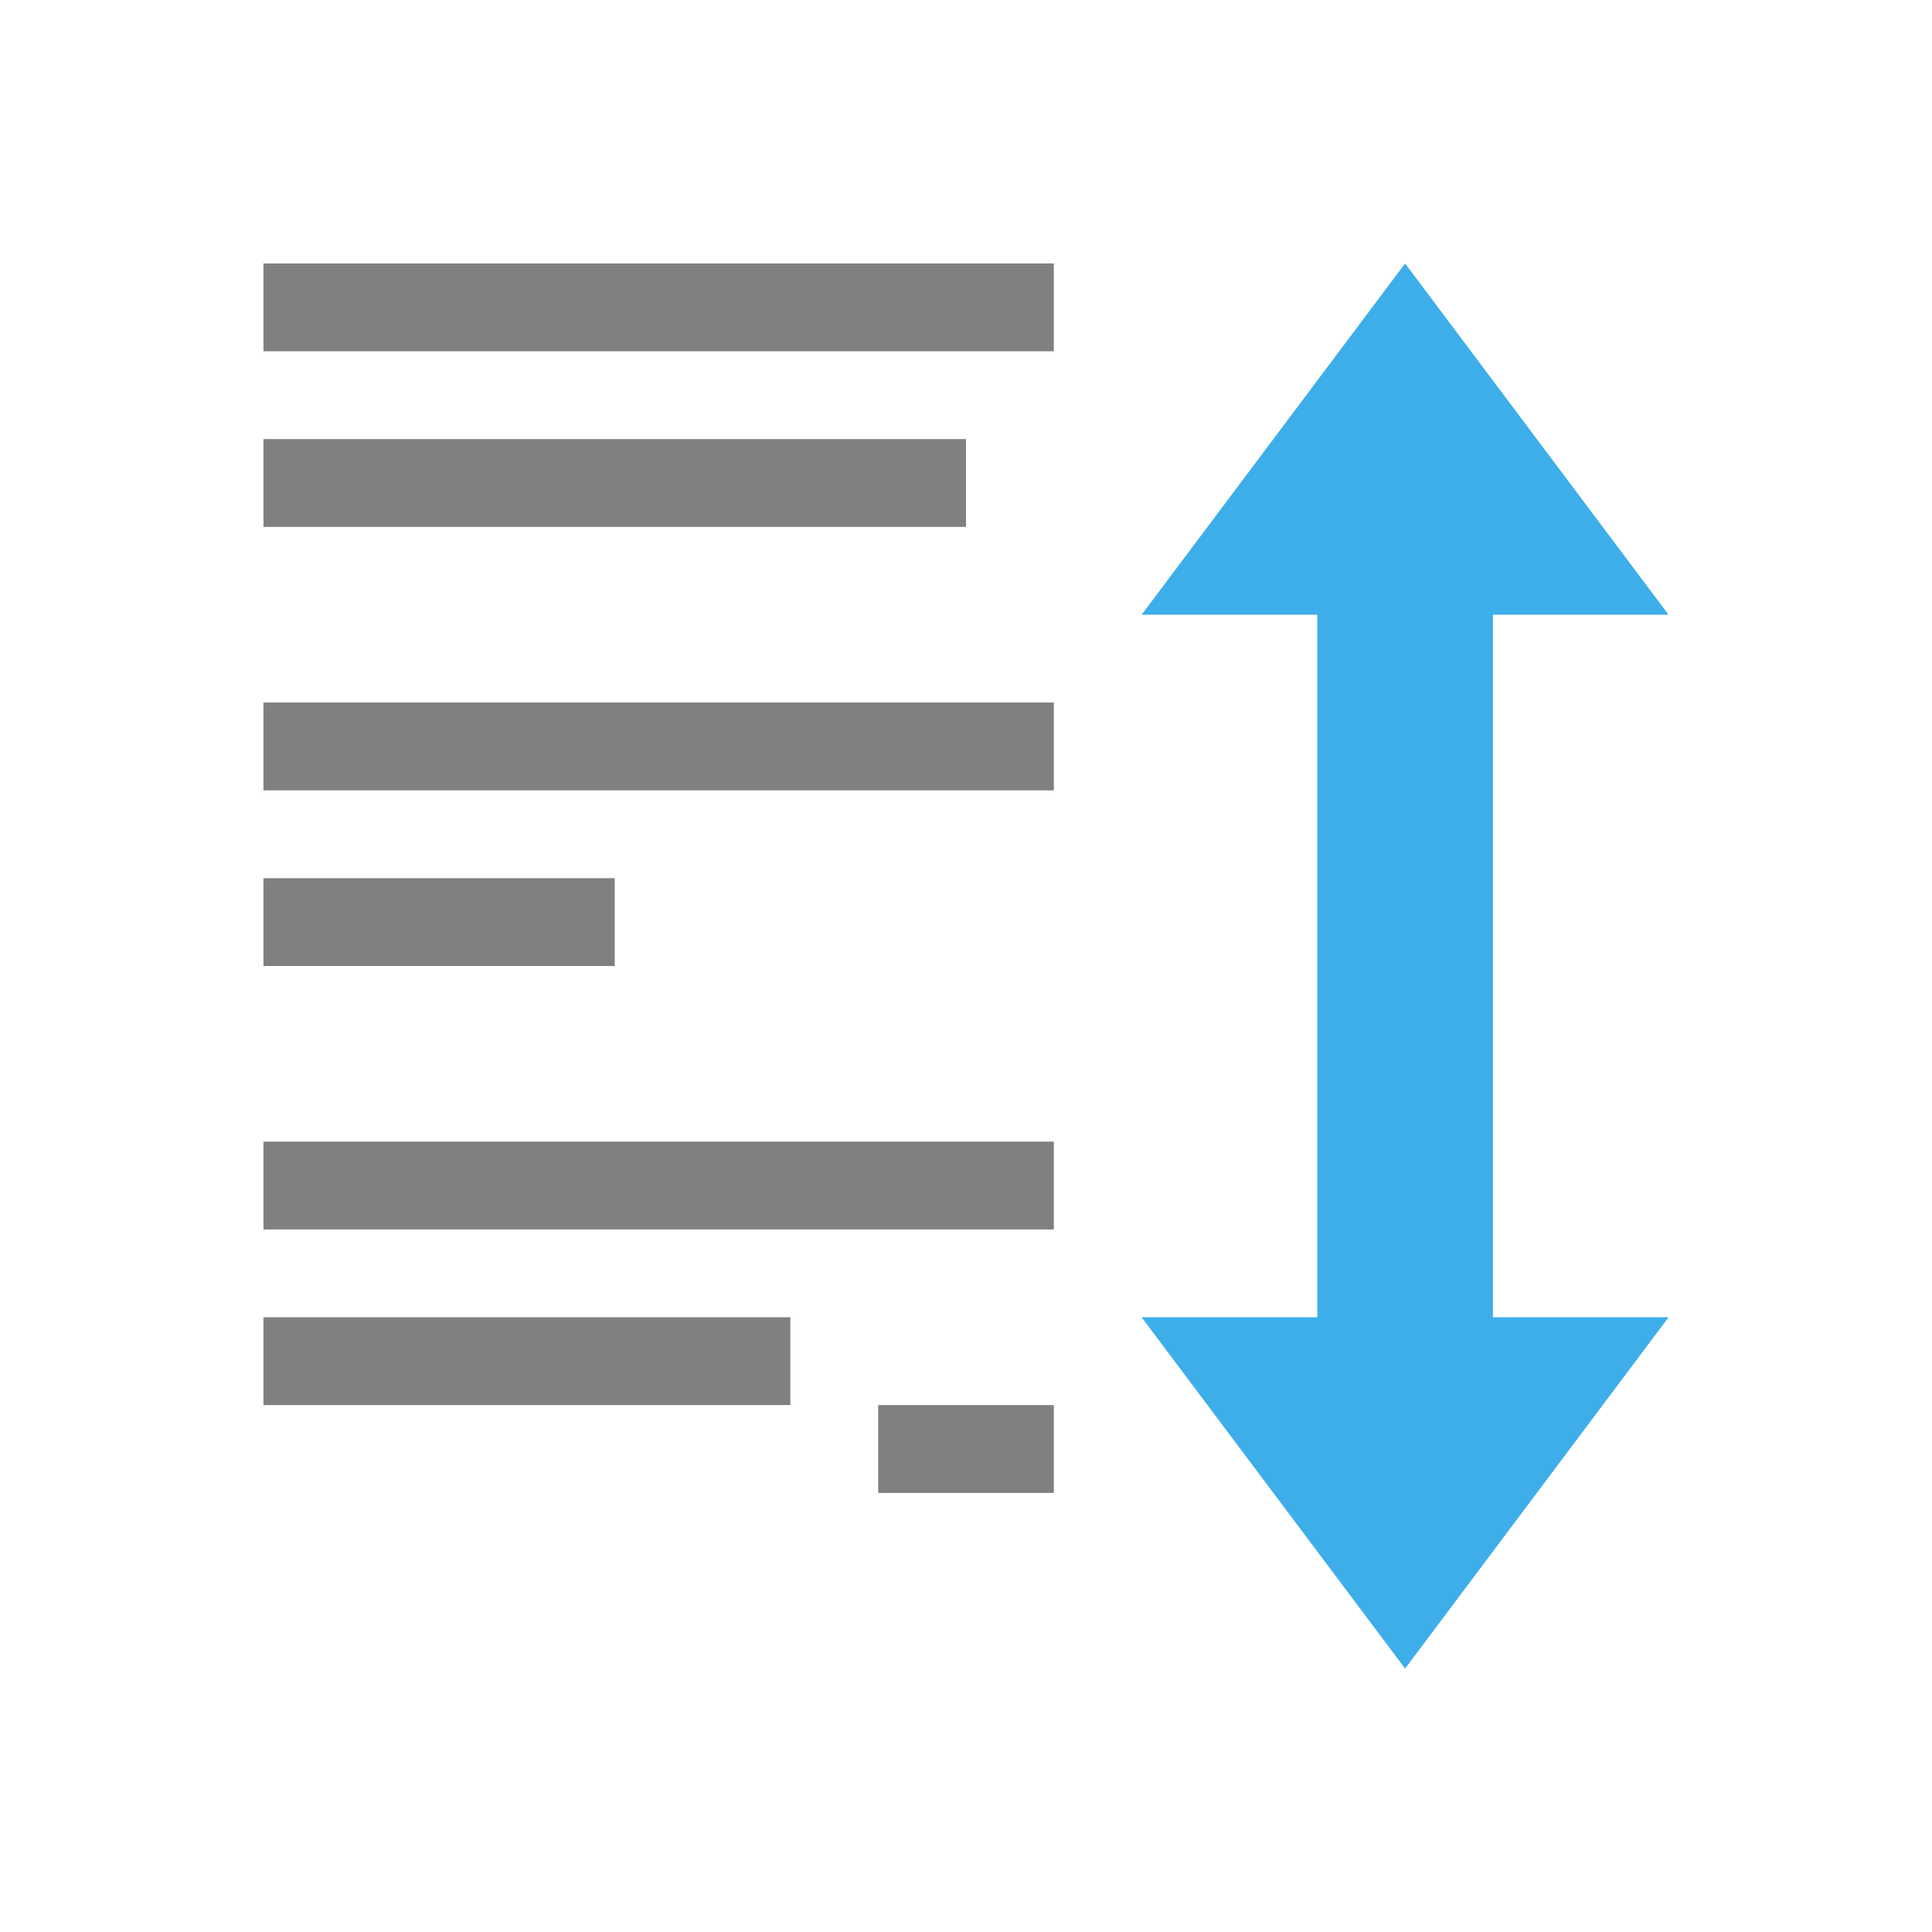 <svg xmlns="http://www.w3.org/2000/svg" viewBox="0 0 22 22">
  <defs id="defs3051">
    <style type="text/css" id="current-color-scheme">
      .ColorScheme-Text {
        color:#808080;
      }
      .ColorScheme-Highlight {
        color:#3daee9;
      }
      </style>
  </defs>
 <path 
     style="fill:currentColor;fill-opacity:1;stroke:none" 
     d="M 3 3 L 3 4 L 12 4 L 12 3 L 3 3 z M 3 5 L 3 6 L 11 6 L 11 5 L 3 5 z M 3 8 L 3 9 L 12 9 L 12 8 L 3 8 z M 3 10 L 3 11 L 7 11 L 7 10 L 3 10 z M 3 13 L 3 14 L 12 14 L 12 13 L 3 13 z M 3 15 L 3 16 L 9 16 L 9 15 L 3 15 z M 10 16 L 10 17 L 12 17 L 12 16 L 10 16 z "
     class="ColorScheme-Text"
     />
 <path 
     style="fill:currentColor;fill-opacity:1;stroke:none" 
     d="M 16 3 L 13 7 L 15 7 L 15 8 L 15 13 L 15 15 L 13 15 L 16 19 L 19 15 L 17 15 L 17 12 L 17 11 L 17 8 L 17 7 L 19 7 L 16 3 z "
     class="ColorScheme-Highlight"
     />
</svg>

